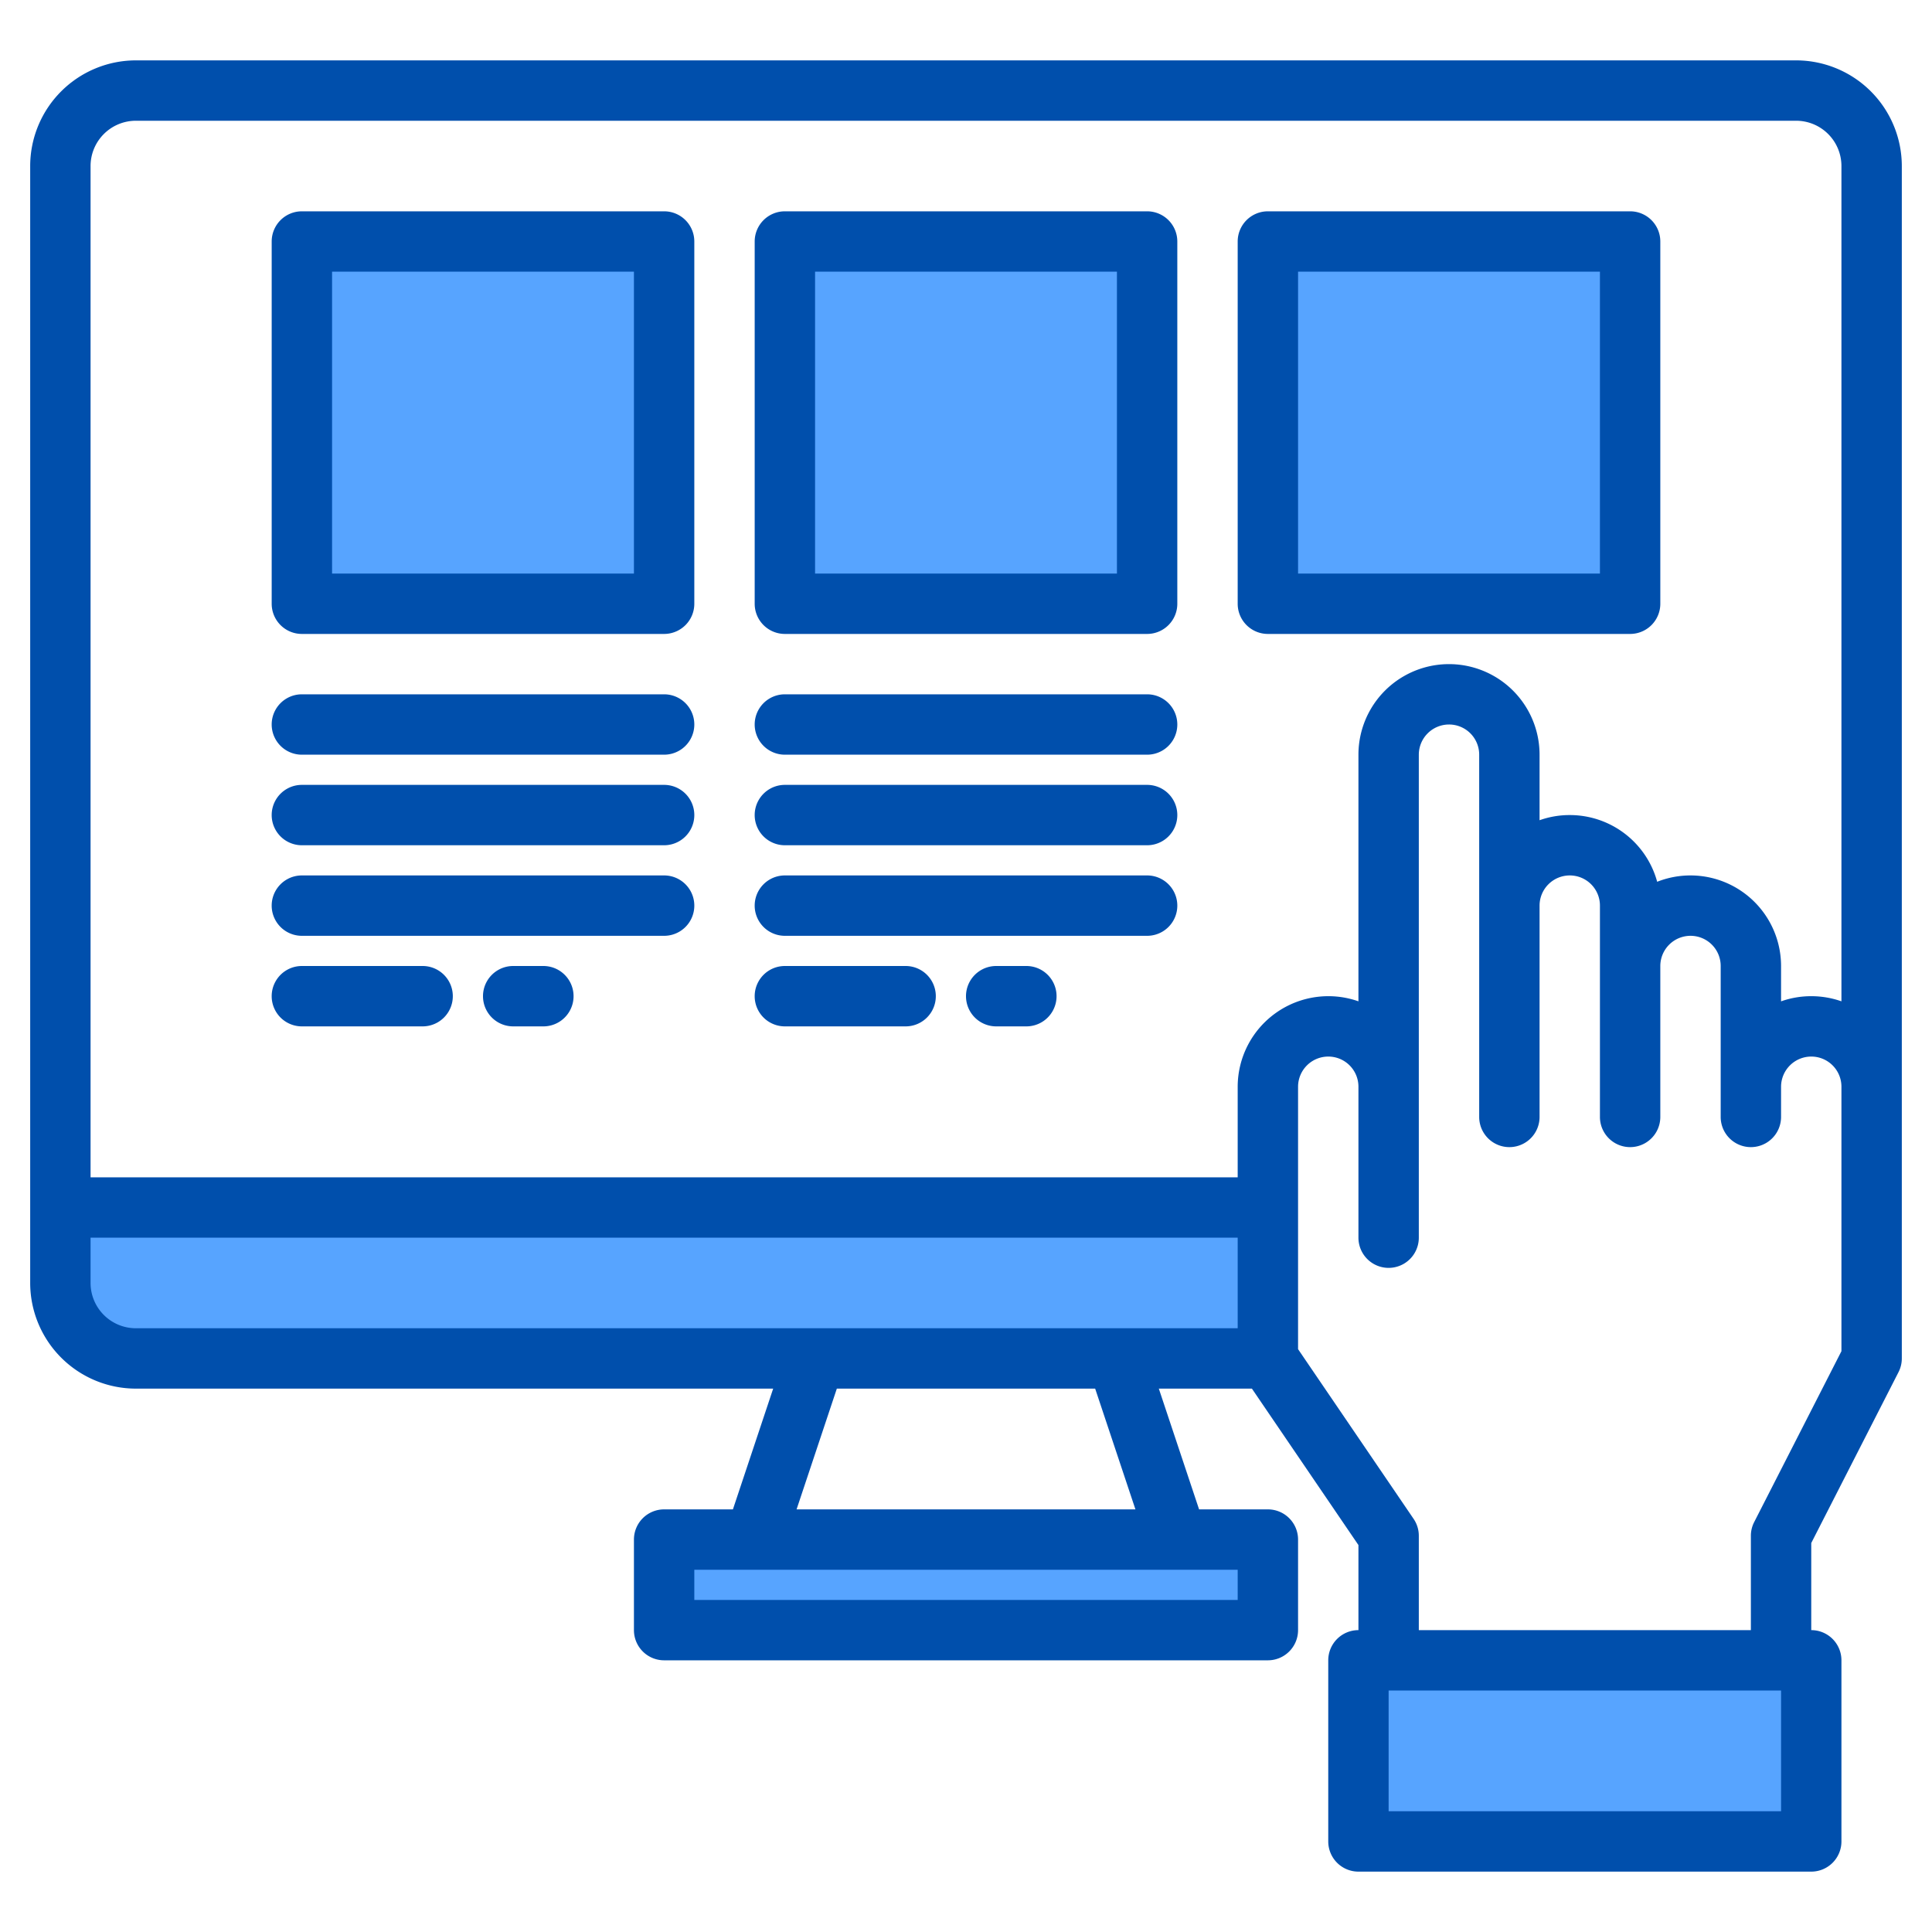 <svg height="512" viewBox="0 0 512 512" width="512" xmlns="http://www.w3.org/2000/svg"><g><g fill="#57a4ff"><path d="m80 64h96v96h-96z"/><path d="m208 64h96v96h-96z"/><path d="m16 320h320v24h-320z"/><path d="m336 64h96v96h-96z"/><path d="m360 440h120v48h-120z"/><path d="m336 320v40h-300a20 20 0 0 1 -19.6-16 20.248 20.248 0 0 1 -.4-4v-20z"/><path d="m176 408h160v24h-160z"/><path d="m208 64h96v96h-96z"/><path d="m336 64h96v96h-96z"/><path d="m80 64h96v96h-96z"/></g><g fill="#004fac"><path d="m476 16h-440a28.031 28.031 0 0 0 -28 28v296a28.031 28.031 0 0 0 28 28h168.9l-10.67 32h-18.23a8 8 0 0 0 -8 8v24a8 8 0 0 0 8 8h160a8 8 0 0 0 8-8v-24a8 8 0 0 0 -8-8h-18.23l-10.67-32h24.67l28.23 41.46v22.54a8 8 0 0 0 -8 8v48a8 8 0 0 0 8 8h120a8 8 0 0 0 8-8v-48a8 8 0 0 0 -8-8v-23.08l23.12-45.28a7.977 7.977 0 0 0 .88-3.64v-316a28.031 28.031 0 0 0 -28-28zm-148 400v8h-144v-8zm-116.9-16 10.67-32h68.46l10.67 32zm116.9-48h-292a12.01 12.01 0 0 1 -12-12v-12h304zm144 128h-104v-32h104zm16-121.92-23.12 45.28a7.977 7.977 0 0 0 -.88 3.64v25h-88v-25a7.945 7.945 0 0 0 -1.39-4.5l-30.61-44.96v-69.54a8.011 8.011 0 0 1 8-8 7.989 7.989 0 0 1 8 8v40a8 8 0 0 0 16 0v-128a8.011 8.011 0 0 1 8-8 7.989 7.989 0 0 1 8 8v96a8 8 0 0 0 16 0v-56a8.011 8.011 0 0 1 8-8 7.989 7.989 0 0 1 8 8v56a8 8 0 0 0 16 0v-40a8.011 8.011 0 0 1 8-8 7.989 7.989 0 0 1 8 8v40a8 8 0 0 0 16 0v-8a8.011 8.011 0 0 1 8-8 7.989 7.989 0 0 1 8 8zm0-92.72a24.134 24.134 0 0 0 -8-1.36 23.836 23.836 0 0 0 -8 1.37v-9.37a24.007 24.007 0 0 0 -32.83-22.32 23.995 23.995 0 0 0 -23.17-17.68 23.836 23.836 0 0 0 -8 1.37v-17.37a24 24 0 0 0 -48 0v65.36a24.03 24.03 0 0 0 -32 22.64v24h-304v-268a12.01 12.01 0 0 1 12-12h440a12.01 12.01 0 0 1 12 12z"/><path d="m304 56h-96a8 8 0 0 0 -8 8v96a8 8 0 0 0 8 8h96a8 8 0 0 0 8-8v-96a8 8 0 0 0 -8-8zm-8 96h-80v-80h80z"/><path d="m336 168h96a8 8 0 0 0 8-8v-96a8 8 0 0 0 -8-8h-96a8 8 0 0 0 -8 8v96a8 8 0 0 0 8 8zm8-96h80v80h-80z"/><path d="m176 56h-96a8 8 0 0 0 -8 8v96a8 8 0 0 0 8 8h96a8 8 0 0 0 8-8v-96a8 8 0 0 0 -8-8zm-8 96h-80v-80h80z"/><path d="m176 184h-96a8 8 0 0 0 0 16h96a8 8 0 0 0 0-16z"/><path d="m176 208h-96a8 8 0 0 0 0 16h96a8 8 0 0 0 0-16z"/><path d="m176 232h-96a8 8 0 0 0 0 16h96a8 8 0 0 0 0-16z"/><path d="m112 256h-32a8 8 0 0 0 0 16h32a8 8 0 0 0 0-16z"/><path d="m144 256h-8a8 8 0 0 0 0 16h8a8 8 0 0 0 0-16z"/><path d="m304 184h-96a8 8 0 0 0 0 16h96a8 8 0 0 0 0-16z"/><path d="m304 208h-96a8 8 0 0 0 0 16h96a8 8 0 0 0 0-16z"/><path d="m304 232h-96a8 8 0 0 0 0 16h96a8 8 0 0 0 0-16z"/><path d="m240 256h-32a8 8 0 0 0 0 16h32a8 8 0 0 0 0-16z"/><path d="m272 256h-8a8 8 0 0 0 0 16h8a8 8 0 0 0 0-16z"/></g></g></svg>